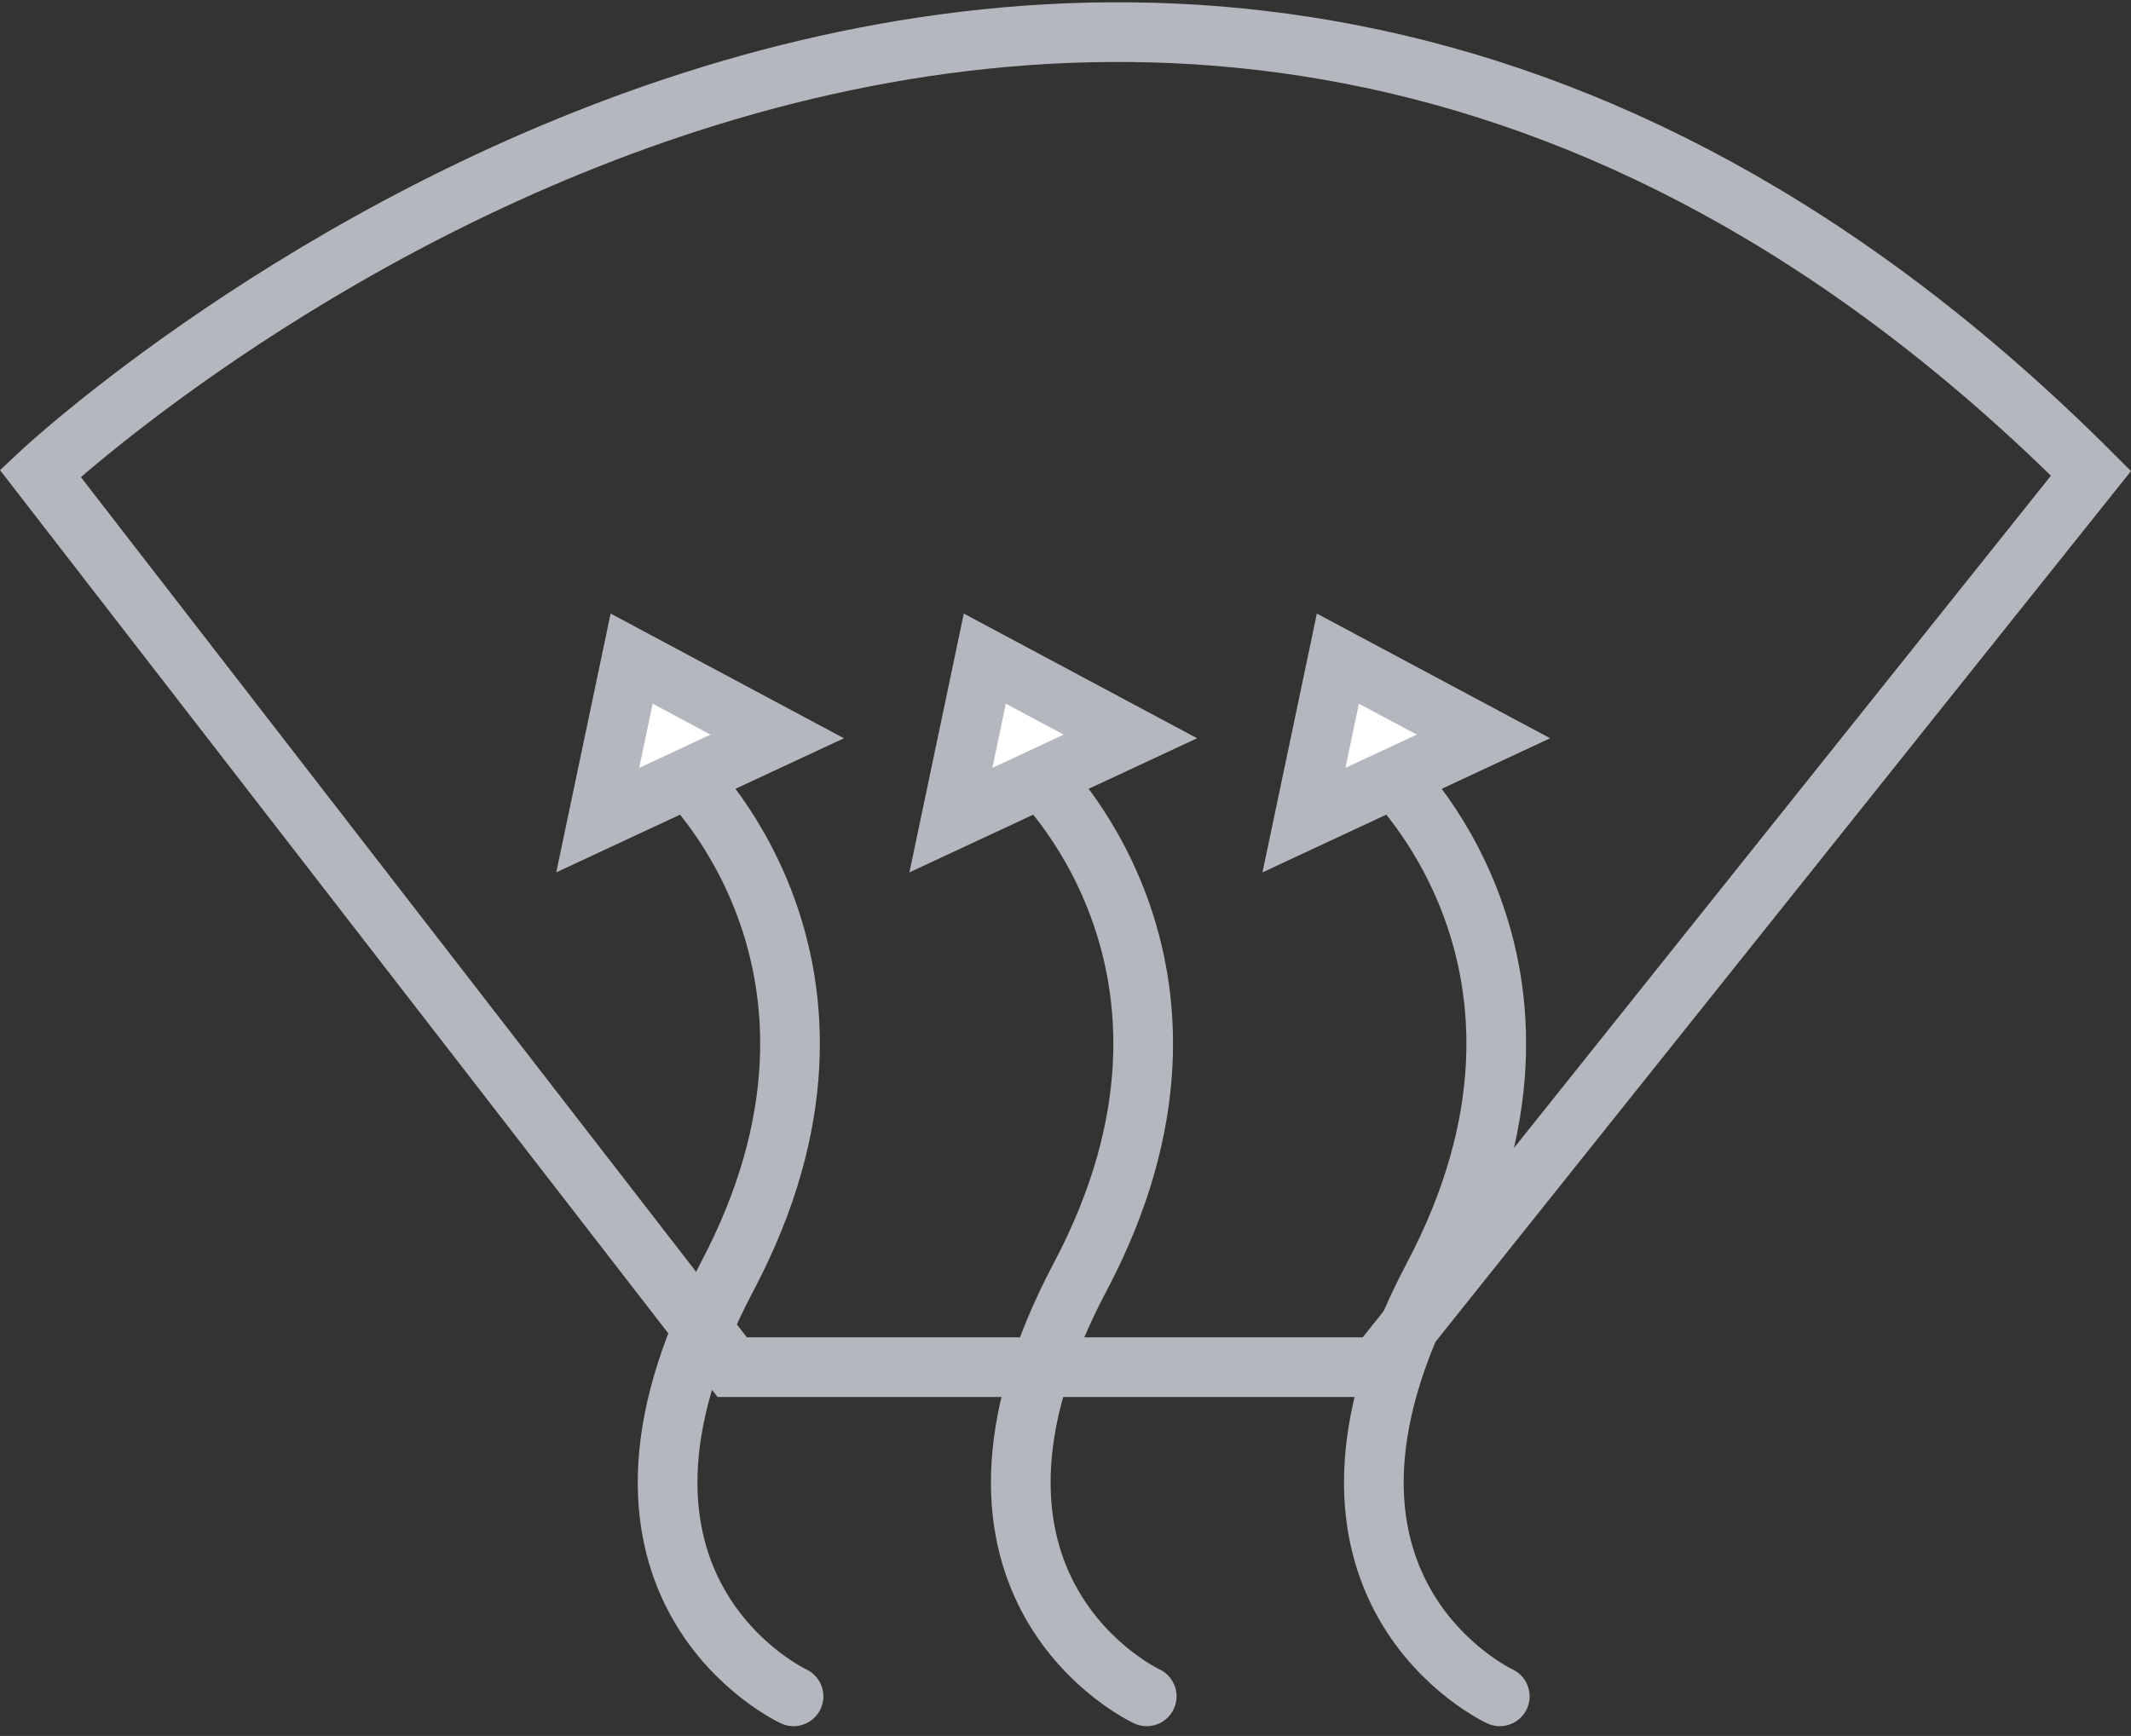 <svg xmlns="http://www.w3.org/2000/svg" width="35.708" height="29.094" viewBox="0 0 35.708 29.094">
  <rect x="0" y="0" width="35.708" height="29.094" fill="#333333" stroke="none"/>
  <g id="Group_64" data-name="Group 64" transform="translate(0.674 0.539)">
    <g id="Group_55" data-name="Group 55" transform="translate(0 0)">
      <g id="Group_51" data-name="Group 51" transform="translate(7.148 8.62)">
        <path id="Path_120" data-name="Path 120" d="M-11501.512-4617.729s-3.883-1.793-1.115-7.029-.781-8.486-.781-8.486" transform="translate(11506.987 4637)" fill="none" stroke="#b4b7bd" stroke-linecap="round" stroke-width="1"/>
        <g id="Polygon_17" data-name="Polygon 17" transform="translate(0 2.248) rotate(-25)" fill="#fff">
          <path d="M 4.319 3.046 L 1 3.046 L 2.659 0.833 L 4.319 3.046 Z" stroke="none"/>
          <path d="M 2.659 1.667 L 2 2.546 L 3.319 2.546 L 2.659 1.667 M 2.659 -3.814697265625e-06 L 5.319 3.546 L -9.5367431640625e-07 3.546 L 2.659 -3.814697265625e-06 Z" stroke="none" fill="#b4b7bd"/>
        </g>
      </g>
      <g id="Group_52" data-name="Group 52" transform="translate(13.066 8.62)">
        <path id="Path_120-2" data-name="Path 120" d="M-11501.512-4617.729s-3.883-1.793-1.115-7.029-.781-8.486-.781-8.486" transform="translate(11506.987 4637)" fill="none" stroke="#b4b7bd" stroke-linecap="round" stroke-width="1"/>
        <g id="Polygon_17-2" data-name="Polygon 17" transform="translate(0 2.248) rotate(-25)" fill="#fff">
          <path d="M 4.319 3.046 L 1 3.046 L 2.659 0.833 L 4.319 3.046 Z" stroke="none"/>
          <path d="M 2.659 1.667 L 2 2.546 L 3.319 2.546 L 2.659 1.667 M 2.659 -3.814697265625e-06 L 5.319 3.546 L -9.5367431640625e-07 3.546 L 2.659 -3.814697265625e-06 Z" stroke="none" fill="#b4b7bd"/>
        </g>
      </g>
      <g id="Group_53" data-name="Group 53" transform="translate(18.982 8.62)">
        <path id="Path_120-3" data-name="Path 120" d="M-11501.512-4617.729s-3.883-1.793-1.115-7.029-.781-8.486-.781-8.486" transform="translate(11506.987 4637)" fill="none" stroke="#b4b7bd" stroke-linecap="round" stroke-width="1"/>
        <g id="Polygon_17-3" data-name="Polygon 17" transform="translate(0 2.248) rotate(-25)" fill="#fff">
          <path d="M 4.319 3.046 L 1 3.046 L 2.659 0.833 L 4.319 3.046 Z" stroke="none"/>
          <path d="M 2.659 1.667 L 2 2.546 L 3.319 2.546 L 2.659 1.667 M 2.659 -3.814697265625e-06 L 5.319 3.546 L -9.5367431640625e-07 3.546 L 2.659 -3.814697265625e-06 Z" stroke="none" fill="#b4b7bd"/>
        </g>
      </g>
      <path id="Path_122" data-name="Path 122" d="M-11655.976-4217.927c-16.639-16.638-34.364,0-34.364,0l11.595,14.98h10.806Z" transform="translate(11690.34 4225.321)" fill="none" stroke="#b4b7bd" stroke-width="1"/>
    </g>
  </g>
</svg>
